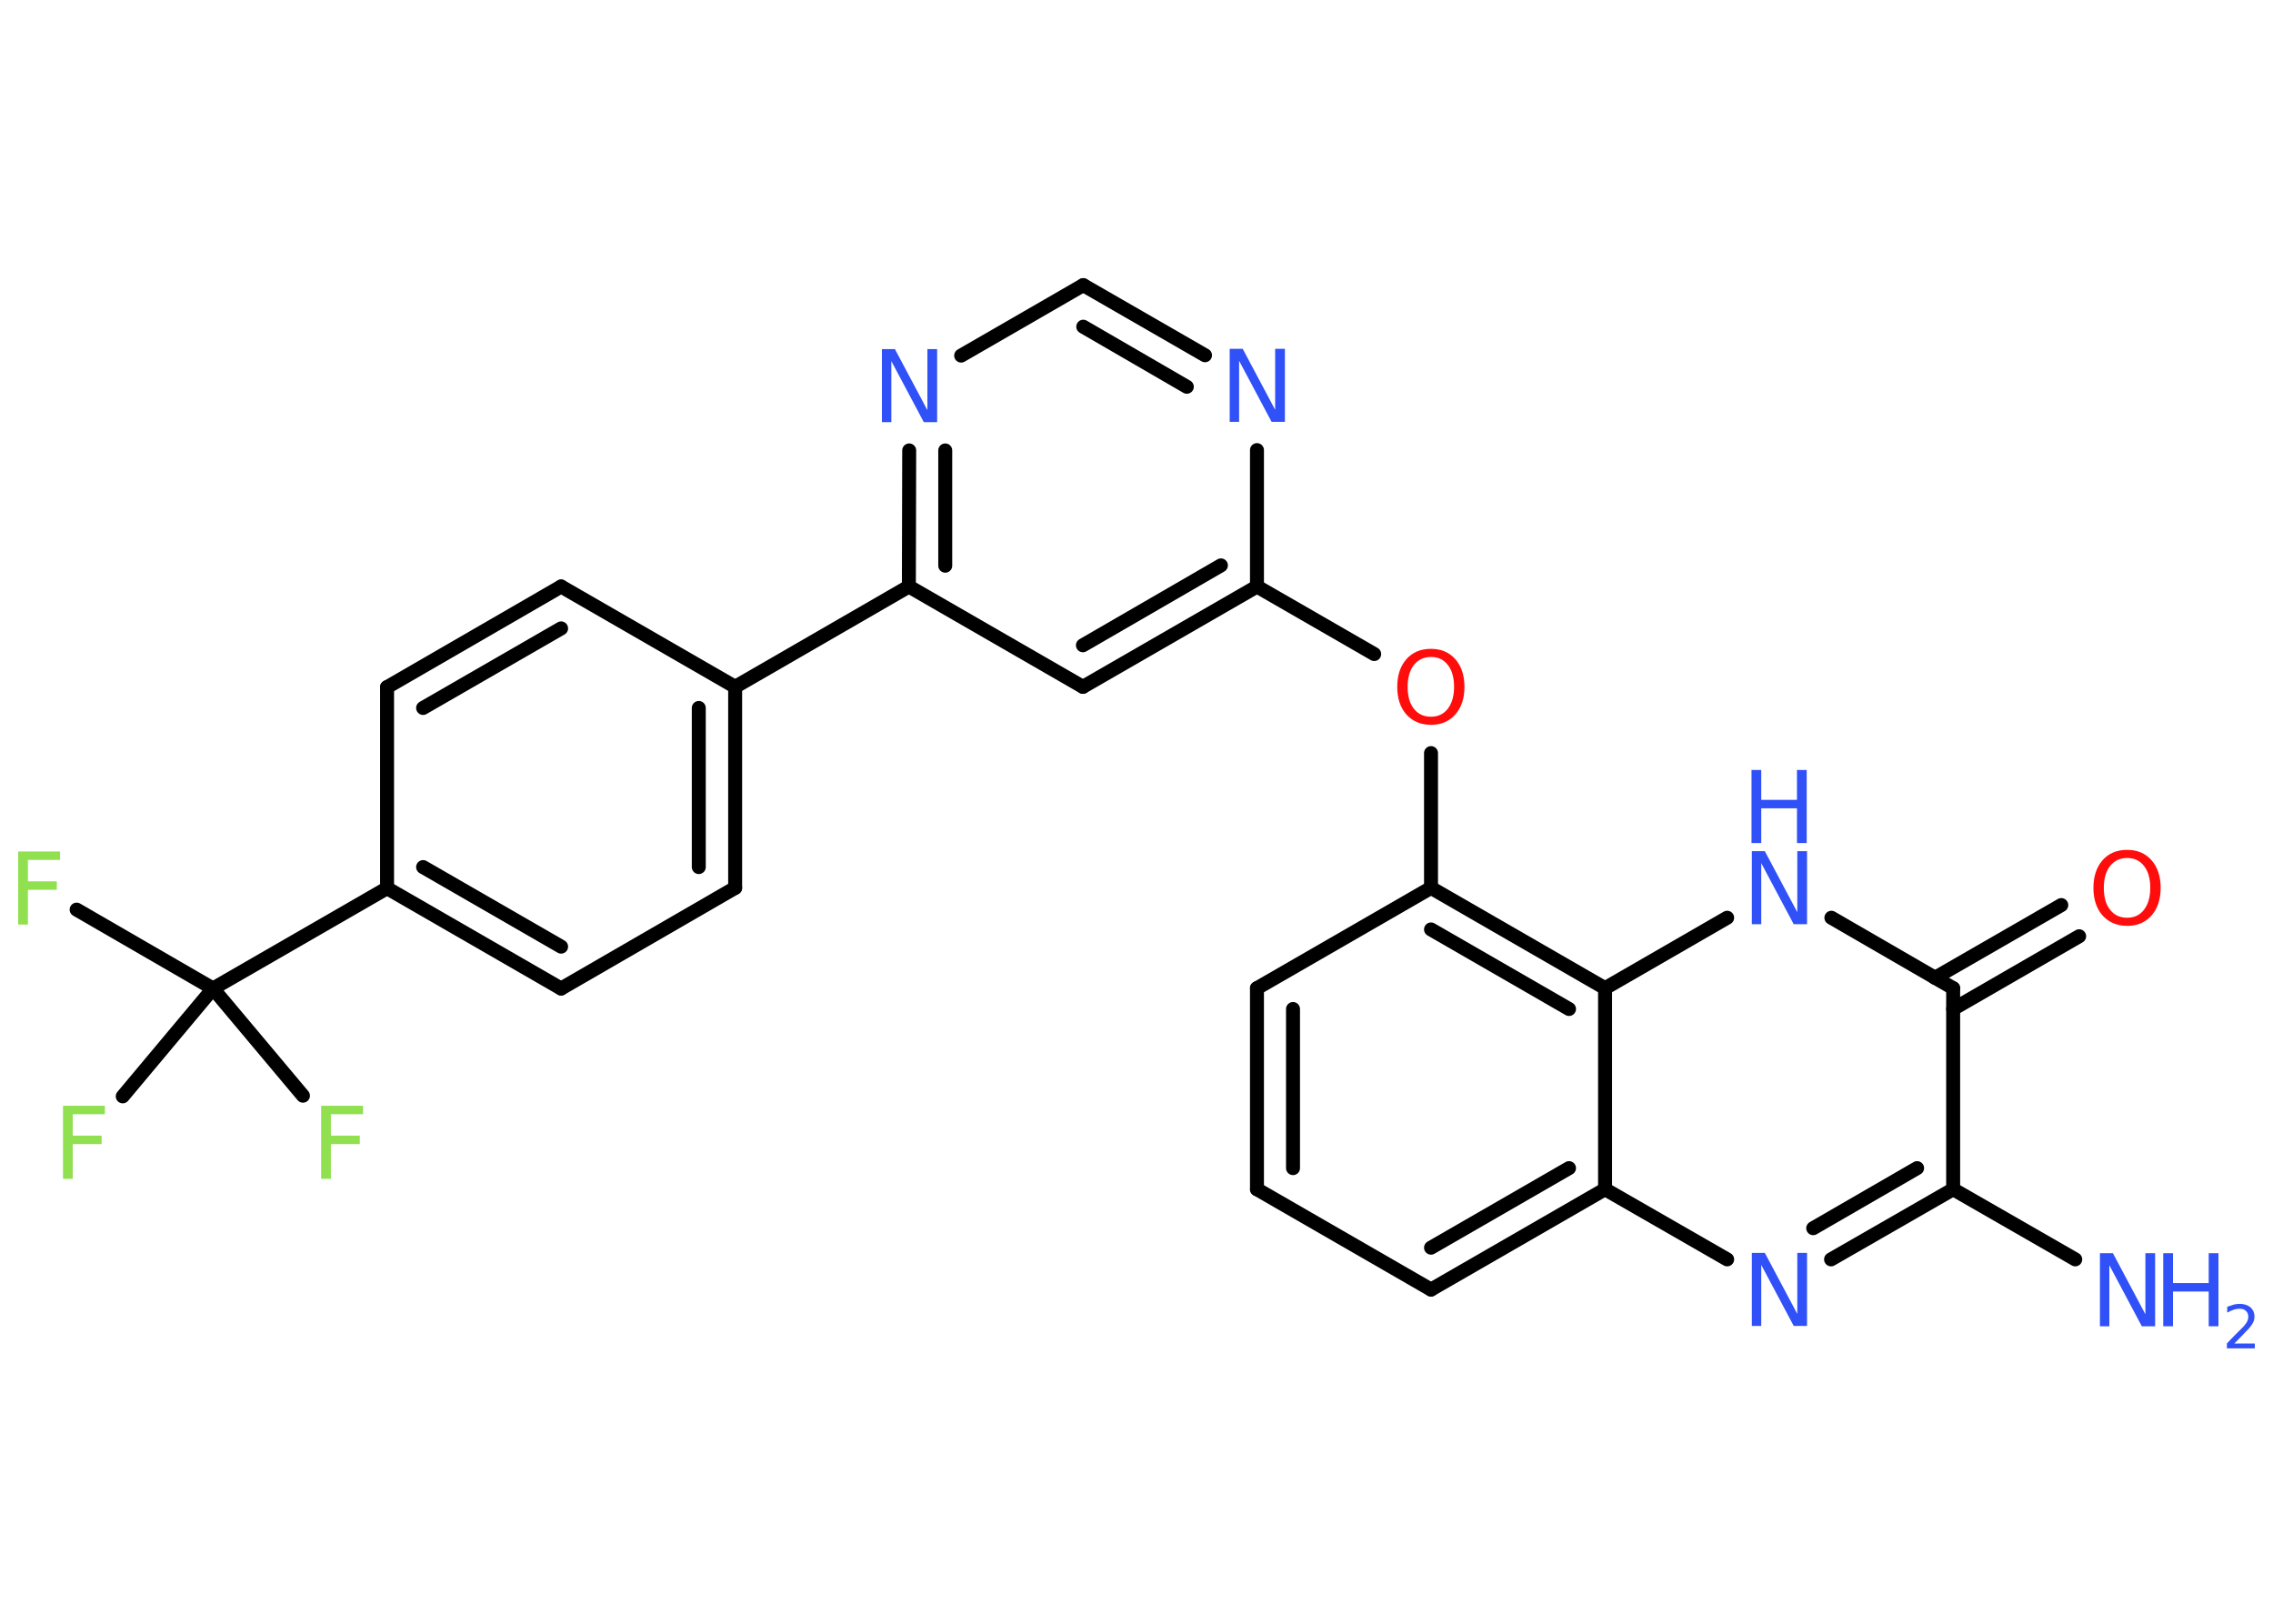 <?xml version='1.0' encoding='UTF-8'?>
<!DOCTYPE svg PUBLIC "-//W3C//DTD SVG 1.1//EN" "http://www.w3.org/Graphics/SVG/1.1/DTD/svg11.dtd">
<svg version='1.2' xmlns='http://www.w3.org/2000/svg' xmlns:xlink='http://www.w3.org/1999/xlink' width='70.0mm' height='50.0mm' viewBox='0 0 70.0 50.0'>
  <desc>Generated by the Chemistry Development Kit (http://github.com/cdk)</desc>
  <g stroke-linecap='round' stroke-linejoin='round' stroke='#000000' stroke-width='.43' fill='#3050F8'>
    <rect x='.0' y='.0' width='70.0' height='50.0' fill='#FFFFFF' stroke='none'/>
    <g id='mol1' class='mol'>
      <line id='mol1bnd1' class='bond' x1='63.91' y1='38.78' x2='60.15' y2='36.62'/>
      <g id='mol1bnd2' class='bond'>
        <line x1='56.39' y1='38.78' x2='60.15' y2='36.62'/>
        <line x1='55.84' y1='37.82' x2='59.04' y2='35.97'/>
      </g>
      <line id='mol1bnd3' class='bond' x1='53.19' y1='38.78' x2='49.43' y2='36.62'/>
      <g id='mol1bnd4' class='bond'>
        <line x1='44.07' y1='39.71' x2='49.43' y2='36.62'/>
        <line x1='44.07' y1='38.42' x2='48.32' y2='35.97'/>
      </g>
      <line id='mol1bnd5' class='bond' x1='44.07' y1='39.71' x2='38.71' y2='36.62'/>
      <g id='mol1bnd6' class='bond'>
        <line x1='38.71' y1='30.43' x2='38.71' y2='36.62'/>
        <line x1='39.82' y1='31.07' x2='39.82' y2='35.97'/>
      </g>
      <line id='mol1bnd7' class='bond' x1='38.71' y1='30.43' x2='44.07' y2='27.34'/>
      <line id='mol1bnd8' class='bond' x1='44.07' y1='27.34' x2='44.07' y2='23.19'/>
      <line id='mol1bnd9' class='bond' x1='42.32' y1='20.14' x2='38.71' y2='18.06'/>
      <g id='mol1bnd10' class='bond'>
        <line x1='33.35' y1='21.15' x2='38.71' y2='18.06'/>
        <line x1='33.35' y1='19.87' x2='37.6' y2='17.41'/>
      </g>
      <line id='mol1bnd11' class='bond' x1='33.35' y1='21.15' x2='27.99' y2='18.06'/>
      <line id='mol1bnd12' class='bond' x1='27.99' y1='18.06' x2='22.64' y2='21.15'/>
      <g id='mol1bnd13' class='bond'>
        <line x1='22.64' y1='27.34' x2='22.64' y2='21.15'/>
        <line x1='21.52' y1='26.7' x2='21.52' y2='21.8'/>
      </g>
      <line id='mol1bnd14' class='bond' x1='22.64' y1='27.34' x2='17.28' y2='30.44'/>
      <g id='mol1bnd15' class='bond'>
        <line x1='11.92' y1='27.35' x2='17.28' y2='30.44'/>
        <line x1='13.03' y1='26.7' x2='17.28' y2='29.15'/>
      </g>
      <line id='mol1bnd16' class='bond' x1='11.92' y1='27.35' x2='6.56' y2='30.44'/>
      <line id='mol1bnd17' class='bond' x1='6.56' y1='30.44' x2='2.36' y2='28.01'/>
      <line id='mol1bnd18' class='bond' x1='6.56' y1='30.44' x2='3.78' y2='33.76'/>
      <line id='mol1bnd19' class='bond' x1='6.56' y1='30.44' x2='9.33' y2='33.74'/>
      <line id='mol1bnd20' class='bond' x1='11.92' y1='27.35' x2='11.92' y2='21.16'/>
      <g id='mol1bnd21' class='bond'>
        <line x1='17.28' y1='18.06' x2='11.92' y2='21.16'/>
        <line x1='17.28' y1='19.35' x2='13.03' y2='21.8'/>
      </g>
      <line id='mol1bnd22' class='bond' x1='22.64' y1='21.15' x2='17.28' y2='18.06'/>
      <g id='mol1bnd23' class='bond'>
        <line x1='28.0' y1='13.87' x2='27.99' y2='18.06'/>
        <line x1='29.11' y1='13.87' x2='29.11' y2='17.42'/>
      </g>
      <line id='mol1bnd24' class='bond' x1='29.6' y1='10.95' x2='33.36' y2='8.78'/>
      <g id='mol1bnd25' class='bond'>
        <line x1='37.11' y1='10.94' x2='33.36' y2='8.78'/>
        <line x1='36.55' y1='11.91' x2='33.36' y2='10.06'/>
      </g>
      <line id='mol1bnd26' class='bond' x1='38.71' y1='18.06' x2='38.71' y2='13.86'/>
      <g id='mol1bnd27' class='bond'>
        <line x1='49.43' y1='30.43' x2='44.07' y2='27.34'/>
        <line x1='48.32' y1='31.07' x2='44.07' y2='28.62'/>
      </g>
      <line id='mol1bnd28' class='bond' x1='49.43' y1='36.62' x2='49.43' y2='30.43'/>
      <line id='mol1bnd29' class='bond' x1='49.43' y1='30.43' x2='53.19' y2='28.26'/>
      <line id='mol1bnd30' class='bond' x1='56.4' y1='28.26' x2='60.15' y2='30.43'/>
      <line id='mol1bnd31' class='bond' x1='60.15' y1='36.62' x2='60.15' y2='30.43'/>
      <g id='mol1bnd32' class='bond'>
        <line x1='59.59' y1='30.11' x2='63.48' y2='27.87'/>
        <line x1='60.15' y1='31.07' x2='64.03' y2='28.83'/>
      </g>
      <g id='mol1atm1' class='atom'>
        <path d='M64.66 38.59h.41l1.0 1.88v-1.88h.3v2.25h-.41l-1.0 -1.88v1.88h-.29v-2.25z' stroke='none'/>
        <path d='M66.62 38.59h.3v.92h1.1v-.92h.3v2.25h-.3v-1.07h-1.1v1.07h-.3v-2.25z' stroke='none'/>
        <path d='M68.8 41.37h.64v.15h-.86v-.15q.1 -.11 .28 -.29q.18 -.18 .23 -.23q.09 -.1 .12 -.17q.03 -.07 .03 -.13q.0 -.11 -.07 -.18q-.07 -.07 -.2 -.07q-.09 .0 -.18 .03q-.09 .03 -.2 .09v-.18q.11 -.04 .21 -.07q.1 -.02 .17 -.02q.21 .0 .34 .11q.12 .11 .12 .28q.0 .08 -.03 .16q-.03 .07 -.11 .17q-.02 .03 -.14 .15q-.12 .13 -.34 .35z' stroke='none'/>
      </g>
      <path id='mol1atm3' class='atom' d='M53.94 38.58h.41l1.0 1.88v-1.88h.3v2.25h-.41l-1.0 -1.88v1.88h-.29v-2.25z' stroke='none'/>
      <path id='mol1atm9' class='atom' d='M44.07 20.23q-.33 .0 -.53 .25q-.19 .25 -.19 .67q.0 .43 .19 .67q.19 .25 .53 .25q.33 .0 .52 -.25q.19 -.25 .19 -.67q.0 -.43 -.19 -.67q-.19 -.25 -.52 -.25zM44.07 19.98q.47 .0 .75 .32q.28 .32 .28 .85q.0 .53 -.28 .85q-.28 .32 -.75 .32q-.47 .0 -.76 -.32q-.28 -.32 -.28 -.85q.0 -.53 .28 -.85q.28 -.32 .76 -.32z' stroke='none' fill='#FF0D0D'/>
      <path id='mol1atm18' class='atom' d='M.56 26.22h1.29v.26h-.99v.66h.89v.26h-.89v1.07h-.3v-2.25z' stroke='none' fill='#90E050'/>
      <path id='mol1atm19' class='atom' d='M1.94 34.05h1.29v.26h-.99v.66h.89v.26h-.89v1.07h-.3v-2.25z' stroke='none' fill='#90E050'/>
      <path id='mol1atm20' class='atom' d='M9.89 34.05h1.29v.26h-.99v.66h.89v.26h-.89v1.07h-.3v-2.25z' stroke='none' fill='#90E050'/>
      <path id='mol1atm23' class='atom' d='M27.15 10.75h.41l1.0 1.88v-1.88h.3v2.25h-.41l-1.0 -1.88v1.88h-.29v-2.25z' stroke='none'/>
      <path id='mol1atm25' class='atom' d='M37.86 10.74h.41l1.0 1.88v-1.88h.3v2.25h-.41l-1.0 -1.88v1.88h-.29v-2.25z' stroke='none'/>
      <g id='mol1atm27' class='atom'>
        <path d='M53.94 26.21h.41l1.0 1.88v-1.88h.3v2.25h-.41l-1.0 -1.88v1.88h-.29v-2.25z' stroke='none'/>
        <path d='M53.94 23.71h.3v.92h1.1v-.92h.3v2.25h-.3v-1.07h-1.1v1.07h-.3v-2.25z' stroke='none'/>
      </g>
      <path id='mol1atm29' class='atom' d='M65.51 26.42q-.33 .0 -.53 .25q-.19 .25 -.19 .67q.0 .43 .19 .67q.19 .25 .53 .25q.33 .0 .52 -.25q.19 -.25 .19 -.67q.0 -.43 -.19 -.67q-.19 -.25 -.52 -.25zM65.51 26.17q.47 .0 .75 .32q.28 .32 .28 .85q.0 .53 -.28 .85q-.28 .32 -.75 .32q-.47 .0 -.76 -.32q-.28 -.32 -.28 -.85q.0 -.53 .28 -.85q.28 -.32 .76 -.32z' stroke='none' fill='#FF0D0D'/>
    </g>
  </g>
</svg>
